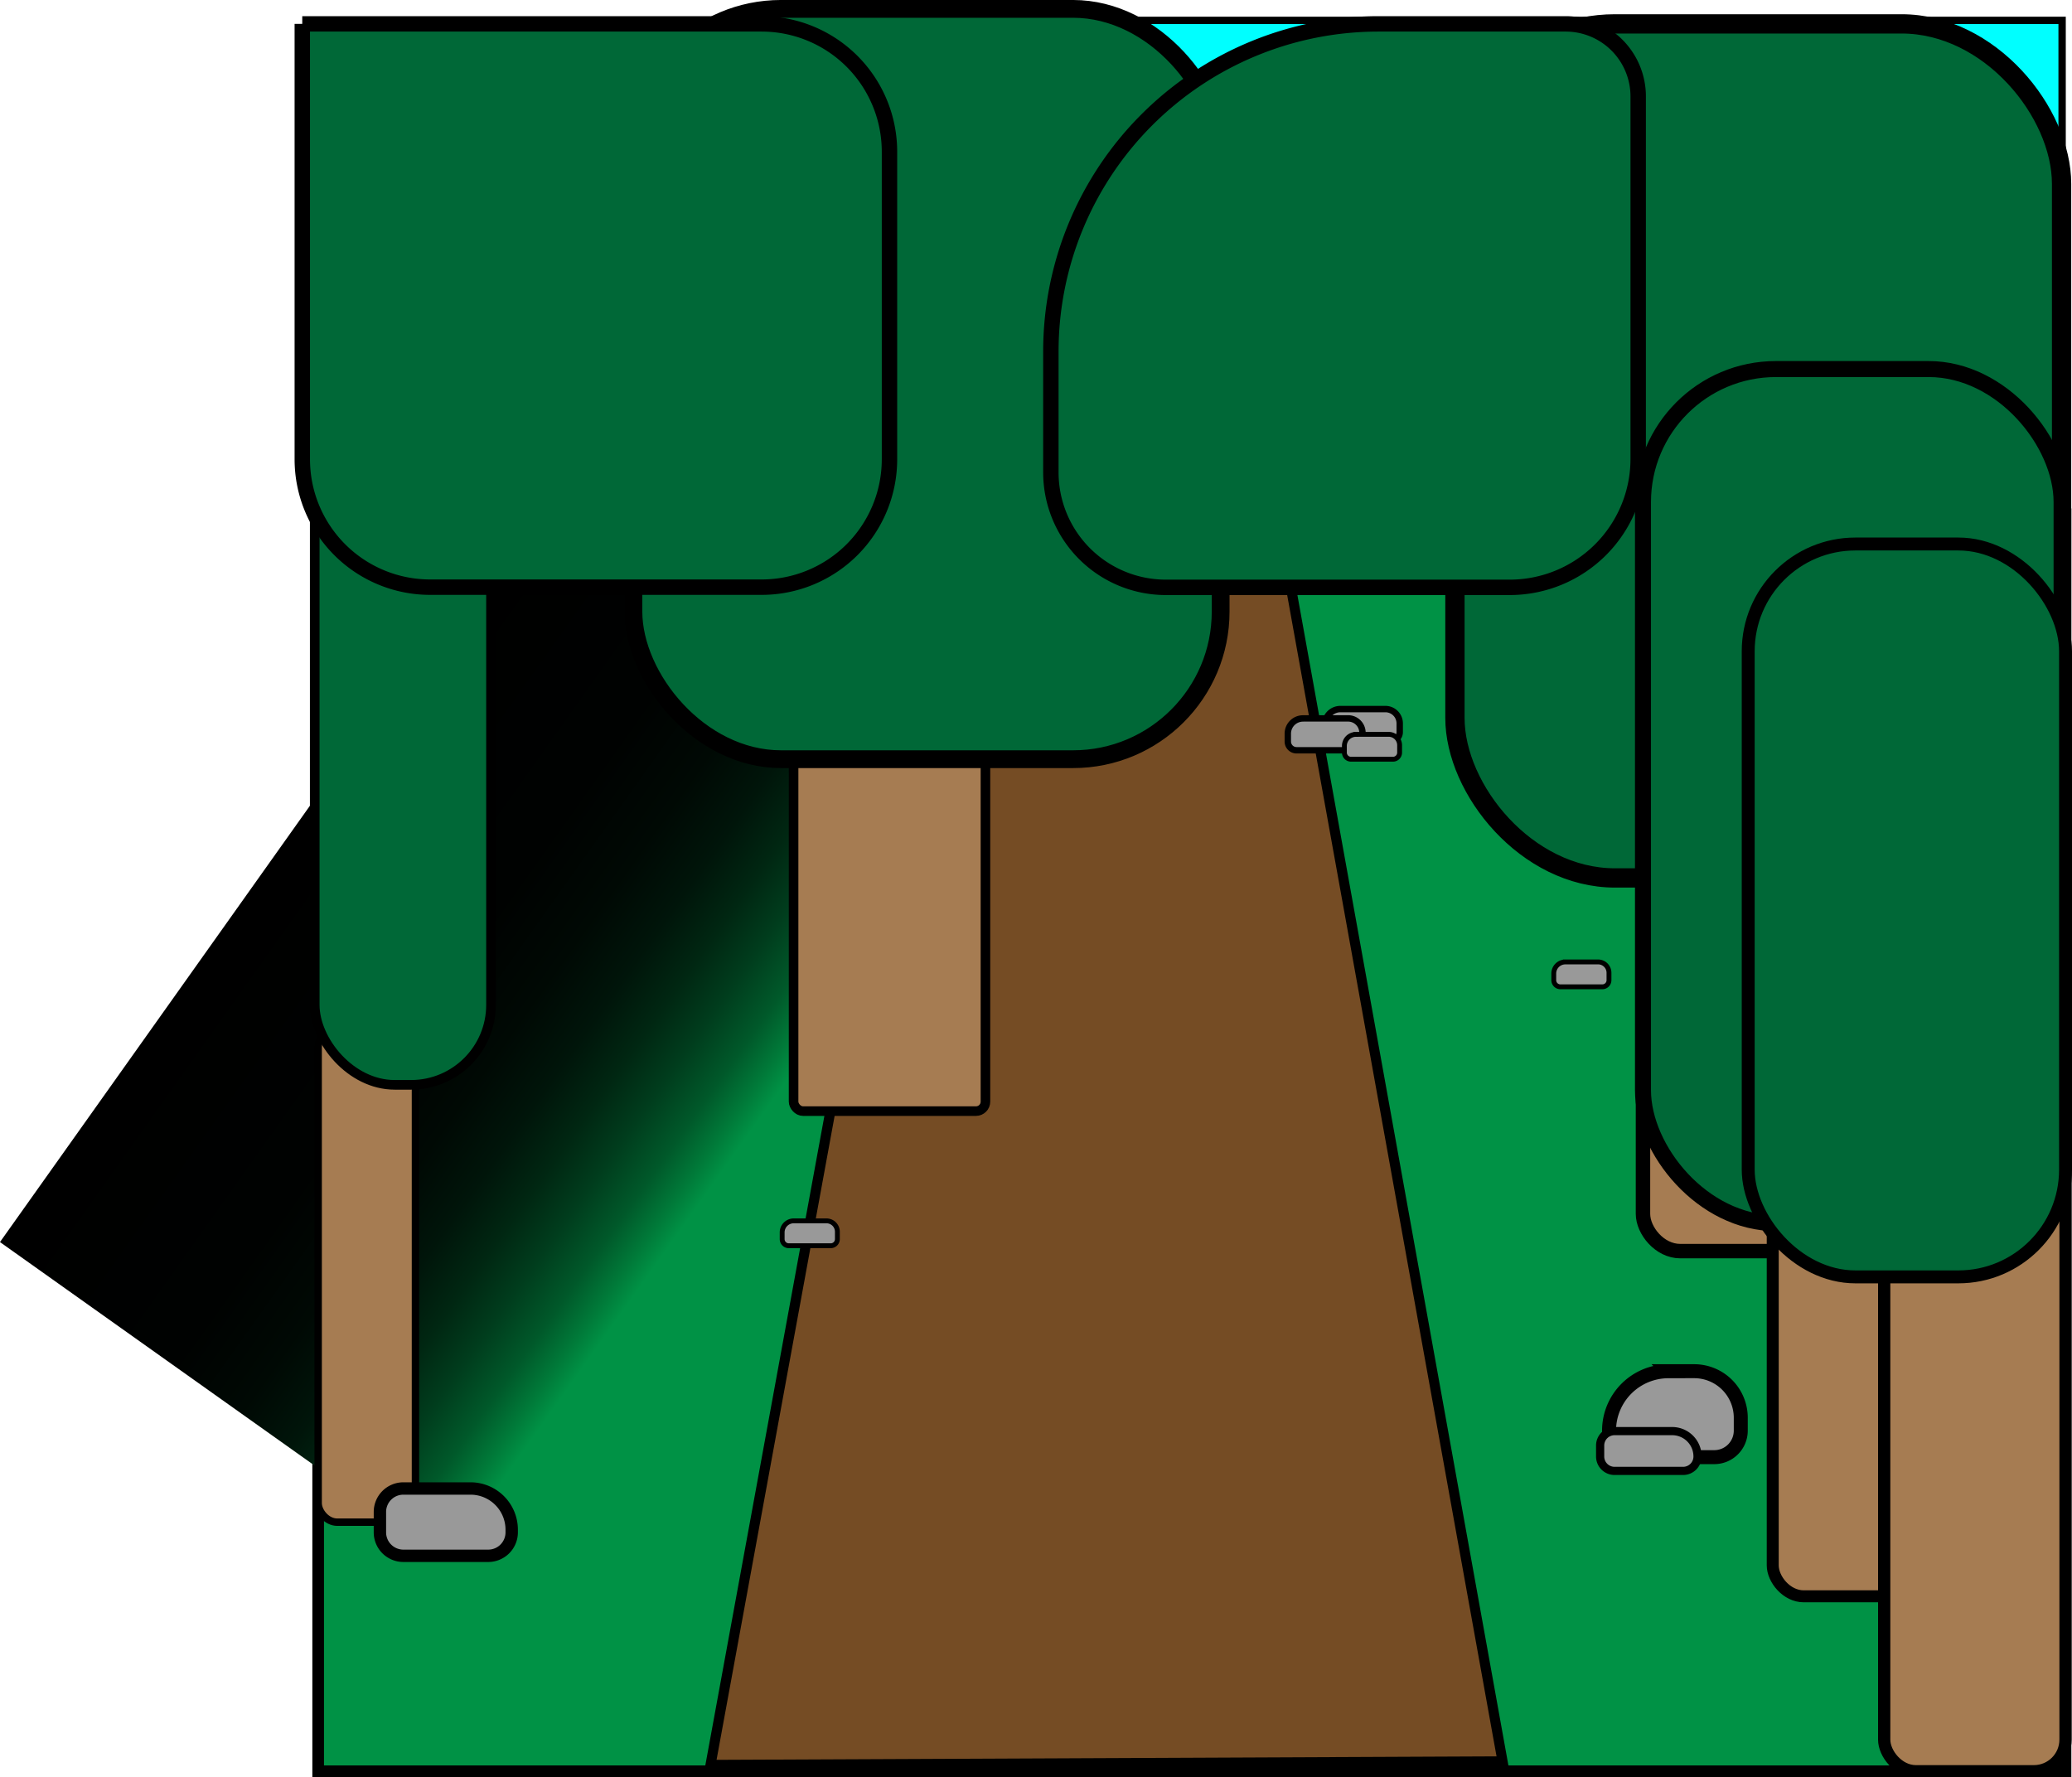 <svg id="Layer_1" data-name="Layer 1" xmlns="http://www.w3.org/2000/svg" xmlns:xlink="http://www.w3.org/1999/xlink" viewBox="0 0 592.89 508.58"><defs><style>.cls-1{fill:aqua;stroke-width:2.1px;}.cls-1,.cls-10,.cls-11,.cls-12,.cls-13,.cls-14,.cls-15,.cls-16,.cls-17,.cls-18,.cls-19,.cls-2,.cls-20,.cls-3,.cls-5,.cls-6,.cls-7,.cls-8,.cls-9{stroke:#000;stroke-miterlimit:10;}.cls-2{fill:#009245;stroke-width:3.33px;}.cls-3{fill:#754c24;stroke-width:2.88px;}.cls-4{fill:url(#linear-gradient);}.cls-10,.cls-12,.cls-13,.cls-5,.cls-7{fill:#a67c52;}.cls-5{stroke-width:2.74px;}.cls-11,.cls-14,.cls-20,.cls-6,.cls-8,.cls-9{fill:#006837;}.cls-6{stroke-width:5.09px;}.cls-7{stroke-width:2.12px;}.cls-8{stroke-width:2.76px;}.cls-9{stroke-width:5.52px;}.cls-10{stroke-width:4.13px;}.cls-11{stroke-width:4.58px;}.cls-12{stroke-width:3.43px;}.cls-13{stroke-width:3.51px;}.cls-14{stroke-width:3.7px;}.cls-15,.cls-16,.cls-17,.cls-18,.cls-19{fill:#999;}.cls-15{stroke-width:3.54px;}.cls-16{stroke-width:1.83px;}.cls-17{stroke-width:1.39px;}.cls-18{stroke-width:4px;}.cls-19{stroke-width:2.34px;}.cls-20{stroke-width:4.41px;}</style><linearGradient id="linear-gradient" x1="36.6" y1="267.79" x2="179.63" y2="267.79" gradientTransform="translate(-69.93 -80.02) scale(1.1 1.38)" gradientUnits="userSpaceOnUse"><stop offset="0" stop-color="#009245"/><stop offset="0.04" stop-color="#007a39"/><stop offset="0.1" stop-color="#00592a"/><stop offset="0.18" stop-color="#003d1d"/><stop offset="0.26" stop-color="#002712"/><stop offset="0.35" stop-color="#00150a"/><stop offset="0.46" stop-color="#000904"/><stop offset="0.61" stop-color="#000201"/><stop offset="1"/></linearGradient></defs><title>headontrail</title><rect class="cls-1" x="90.06" y="5.83" width="500" height="143.41"/><rect class="cls-2" x="91.04" y="147.15" width="500" height="359.67"/><polygon class="cls-3" points="429.95 503.99 203.31 505 269.5 144 365.17 144.69 429.95 503.99"/><rect class="cls-4" x="-29.78" y="157.57" width="156.89" height="261.61" transform="translate(12.36 557.47) rotate(-144.61)"/><rect class="cls-5" x="227.08" y="197.85" width="54.9" height="120.08" rx="2.71"/><rect class="cls-6" x="181.25" y="2.54" width="168.03" height="214.69" rx="42.23"/><rect class="cls-7" x="91.04" y="294.29" width="27.84" height="141.26" rx="5.47"/><rect class="cls-8" x="90.06" y="100.71" width="50.44" height="209.7" rx="22.87"/><rect class="cls-9" x="325.28" y="1" width="173.59" height="244.38" rx="45.79" transform="translate(915.19 252.21) rotate(180)"/><rect class="cls-10" x="379.09" y="144.41" width="71.74" height="207.75" rx="10.65" transform="translate(920.96 502.4) rotate(180)"/><rect class="cls-11" x="379.09" y="99.77" width="119.78" height="244.38" rx="38.04" transform="translate(969 449.75) rotate(180)"/><rect class="cls-12" x="416.21" y="243.18" width="49.51" height="207.75" rx="8.85" transform="translate(972.98 699.94) rotate(180)"/><rect class="cls-13" x="448.11" y="293.25" width="51.89" height="207.75" rx="9.06" transform="translate(1039.15 800.07) rotate(180)"/><rect class="cls-14" x="409.2" y="149.84" width="90.8" height="209.7" rx="30.68" transform="translate(1000.24 515.2) rotate(180)"/><path class="cls-15" d="M115.42,425.91h19.21a11.79,11.79,0,0,1,11.79,11.79v.76a6.71,6.71,0,0,1-6.71,6.71H115.42a6.71,6.71,0,0,1-6.71-6.71v-5.84A6.71,6.71,0,0,1,115.42,425.91Z"/><path class="cls-16" d="M383.56,202.89h12.86a4.1,4.1,0,0,1,4.1,4.1v2.52A2.5,2.5,0,0,1,398,212H381.7a2.5,2.5,0,0,1-2.5-2.5v-2.26a4.35,4.35,0,0,1,4.35-4.35Z"/><path class="cls-16" d="M372.9,205.56h12.86a4.1,4.1,0,0,1,4.1,4.1v2.52a2.5,2.5,0,0,1-2.5,2.5H371a2.5,2.5,0,0,1-2.5-2.5v-2.26a4.35,4.35,0,0,1,4.35-4.35Z"/><path class="cls-17" d="M388,210.12h9.37a3.12,3.12,0,0,1,3.12,3.12v2.1a1.9,1.9,0,0,1-1.9,1.9h-12a1.9,1.9,0,0,1-1.9-1.9v-1.9a3.31,3.31,0,0,1,3.31-3.31Z"/><path class="cls-17" d="M227.12,349.33h9.37a3.12,3.12,0,0,1,3.12,3.12v2.1a1.9,1.9,0,0,1-1.9,1.9h-12a1.9,1.9,0,0,1-1.9-1.9v-1.9A3.31,3.31,0,0,1,227.12,349.33Z"/><path class="cls-17" d="M447.91,275.24h9.37a3.12,3.12,0,0,1,3.12,3.12v2.1a1.9,1.9,0,0,1-1.9,1.9h-12a1.9,1.9,0,0,1-1.9-1.9v-1.9a3.31,3.31,0,0,1,3.31-3.31Z"/><path class="cls-18" d="M477.41,392.35h7.38a13.32,13.32,0,0,1,13.32,13.32v3.69a7.58,7.58,0,0,1-7.58,7.58H468a7.58,7.58,0,0,1-7.58-7.58v0a17,17,0,0,1,17-17Z"/><path class="cls-19" d="M462,409.49h16.48a7.26,7.26,0,0,1,7.26,7.26v0a4.13,4.13,0,0,1-4.13,4.13H462a4.13,4.13,0,0,1-4.13-4.13v-3.13A4.13,4.13,0,0,1,462,409.49Z"/><path class="cls-20" d="M86.49,6.83H217.93a36.59,36.59,0,0,1,36.59,36.59v88a36.59,36.59,0,0,1-36.59,36.59H123.09a36.59,36.59,0,0,1-36.59-36.59V6.83A0,0,0,0,1,86.49,6.83Z"/><path class="cls-20" d="M394.45,6.83H448a20.76,20.76,0,0,1,20.76,20.76v103.7A36.77,36.77,0,0,1,432,168.06H333.6a32.9,32.9,0,0,1-32.9-32.9V100.58A93.75,93.75,0,0,1,394.45,6.83Z"/></svg>
